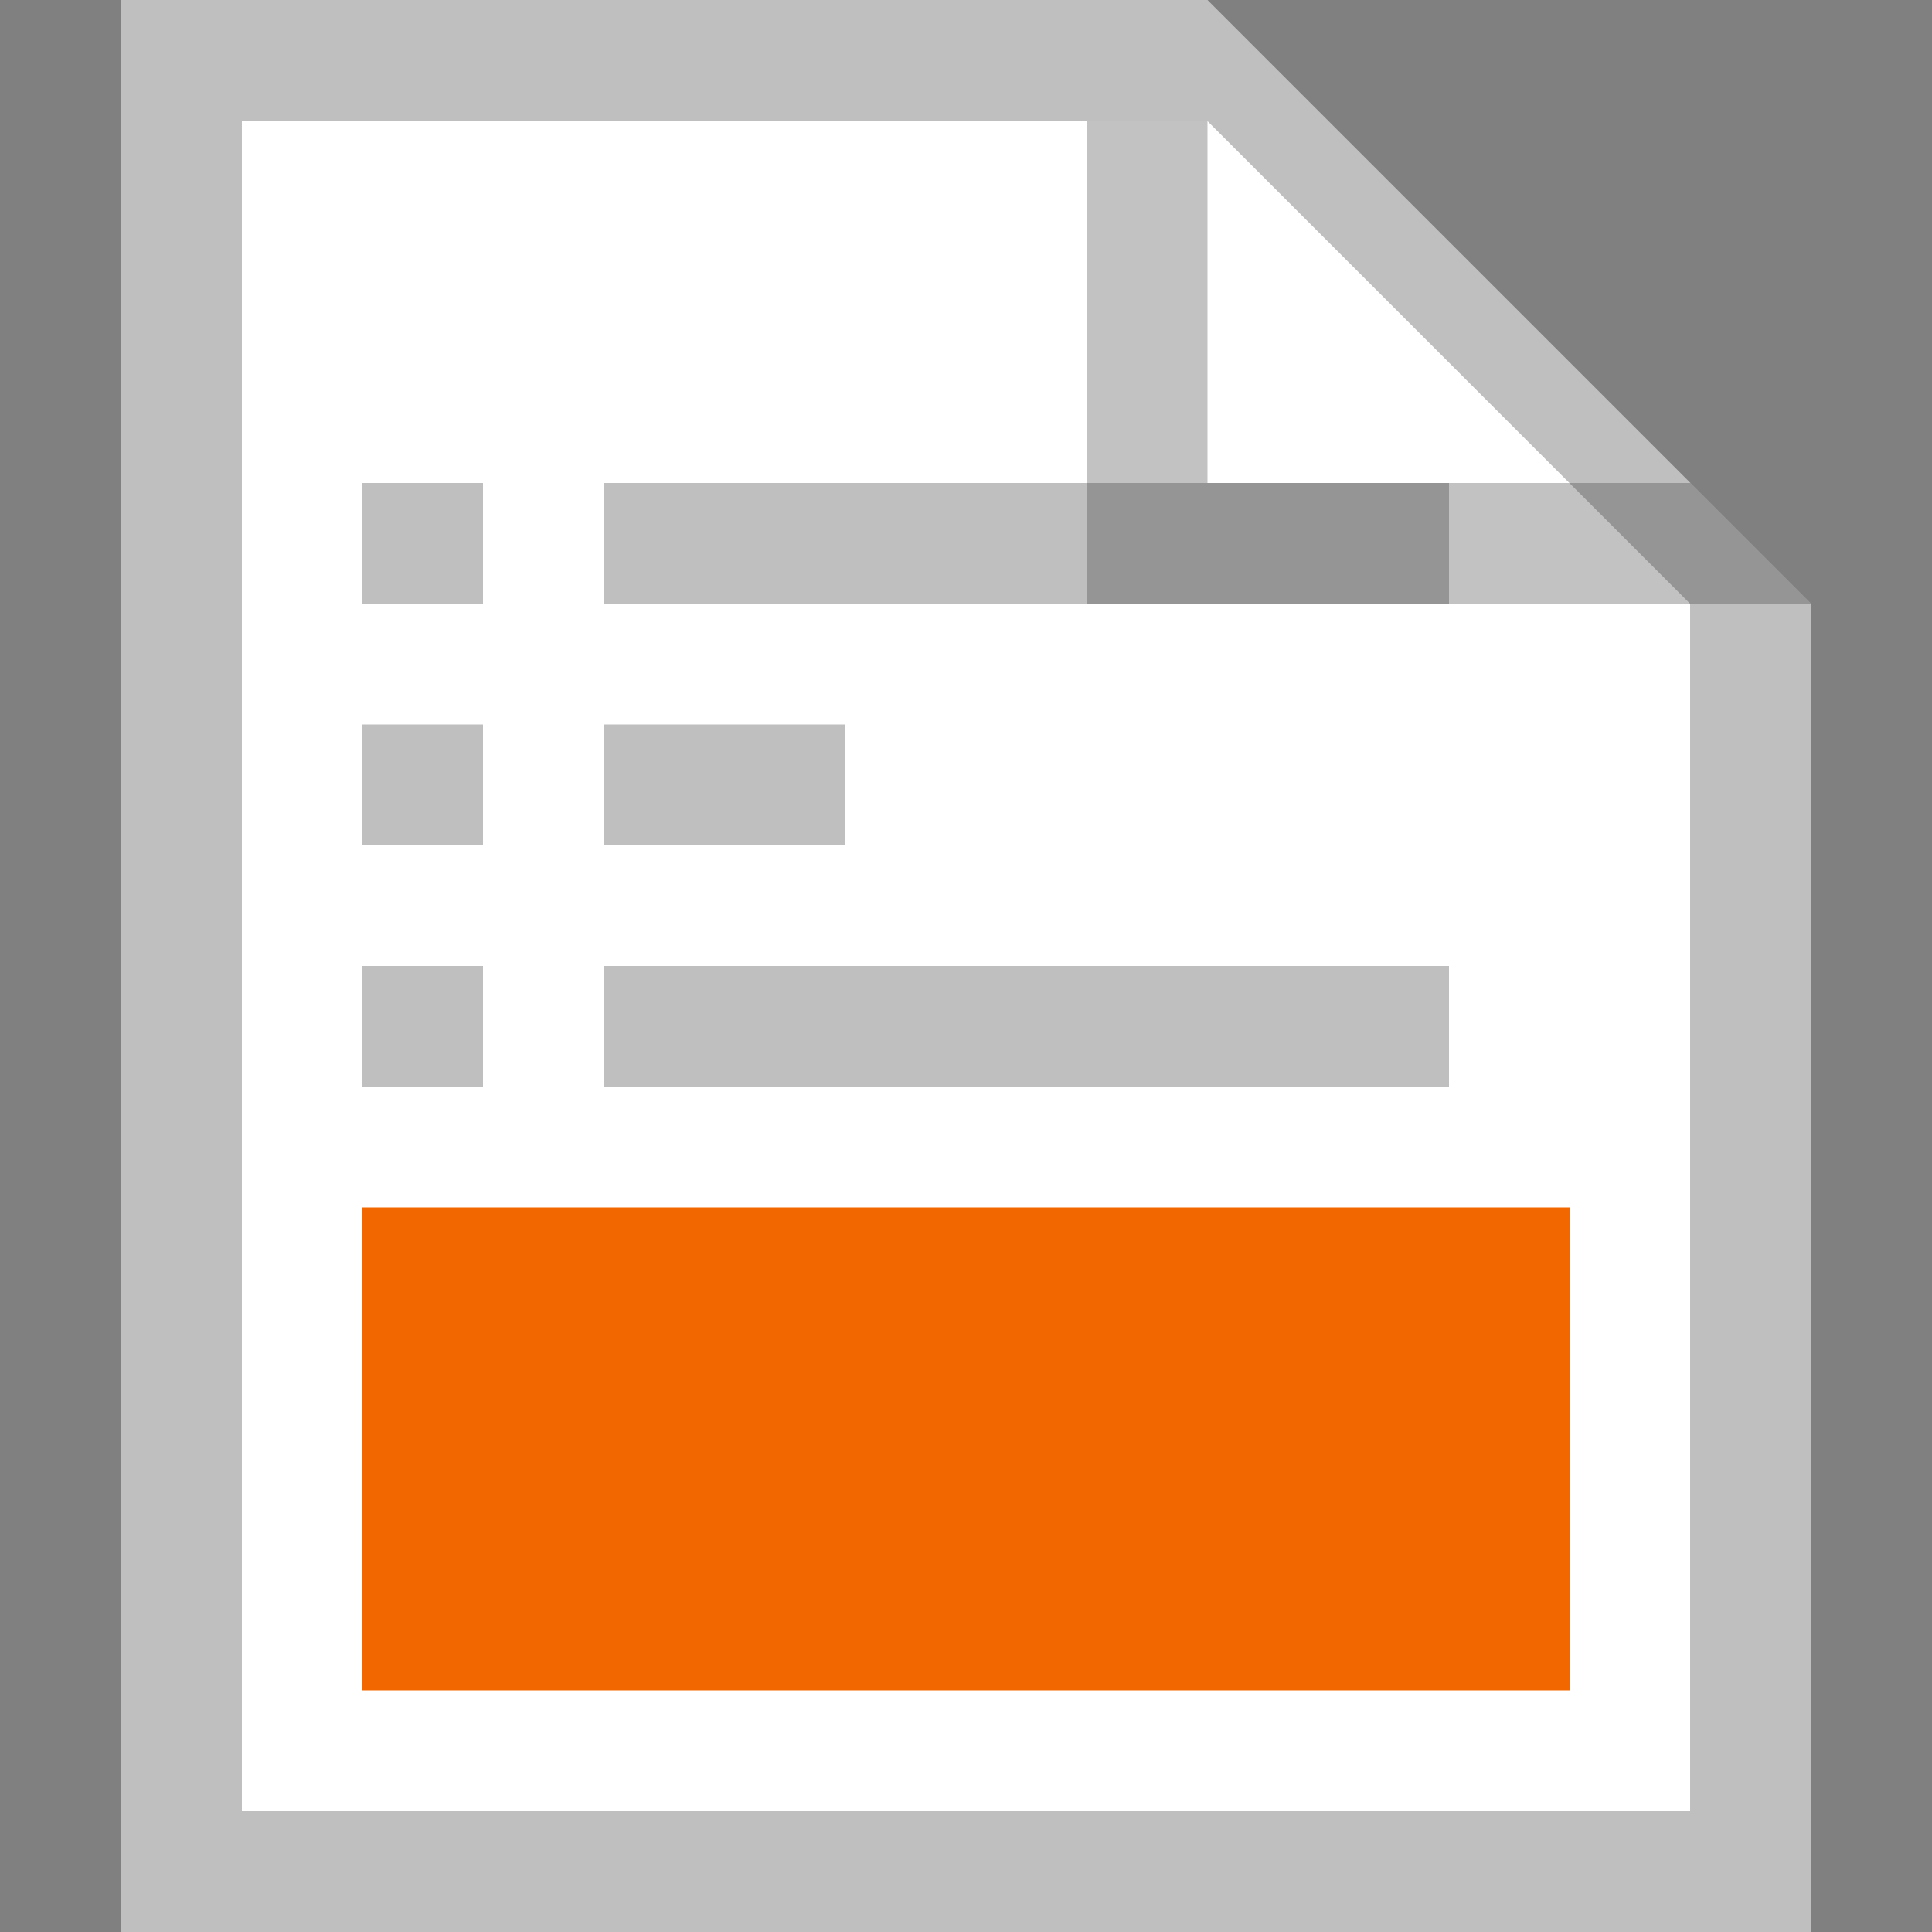 <svg width="16" height="16" viewBox="0 0 16 16" fill="none" xmlns="http://www.w3.org/2000/svg">
<rect x="0" y="0" width="16" height="16" fill="#808080" stroke="none"/>
<path d="M2 1H10L14 5V15H2V1Z" fill="white"/>
<path fill-rule="evenodd" clip-rule="evenodd" d="M14 5L10 1H2V15H14V5ZM10 0L15 5V16H1V0H10Z" fill="#BFBFBF"/>
<rect x="3" y="10" width="10" height="4" fill="#F36700"/>
<path d="M3 4H4V5H3V4Z" fill="#BFBFBF"/>
<path d="M3 6H4V7H3V6Z" fill="#BFBFBF"/>
<path d="M4 8H3V9H4V8Z" fill="#BFBFBF"/>
<path d="M12 8H5V9H12V8Z" fill="#BFBFBF"/>
<path d="M7 6H5V7H7V6Z" fill="#BFBFBF"/>
<path d="M12 4H5V5H12V4Z" fill="#BFBFBF"/>
<path opacity="0.3" d="M9 1H10V4H14L15 5H9V1Z" fill="#333333"/>
</svg>
